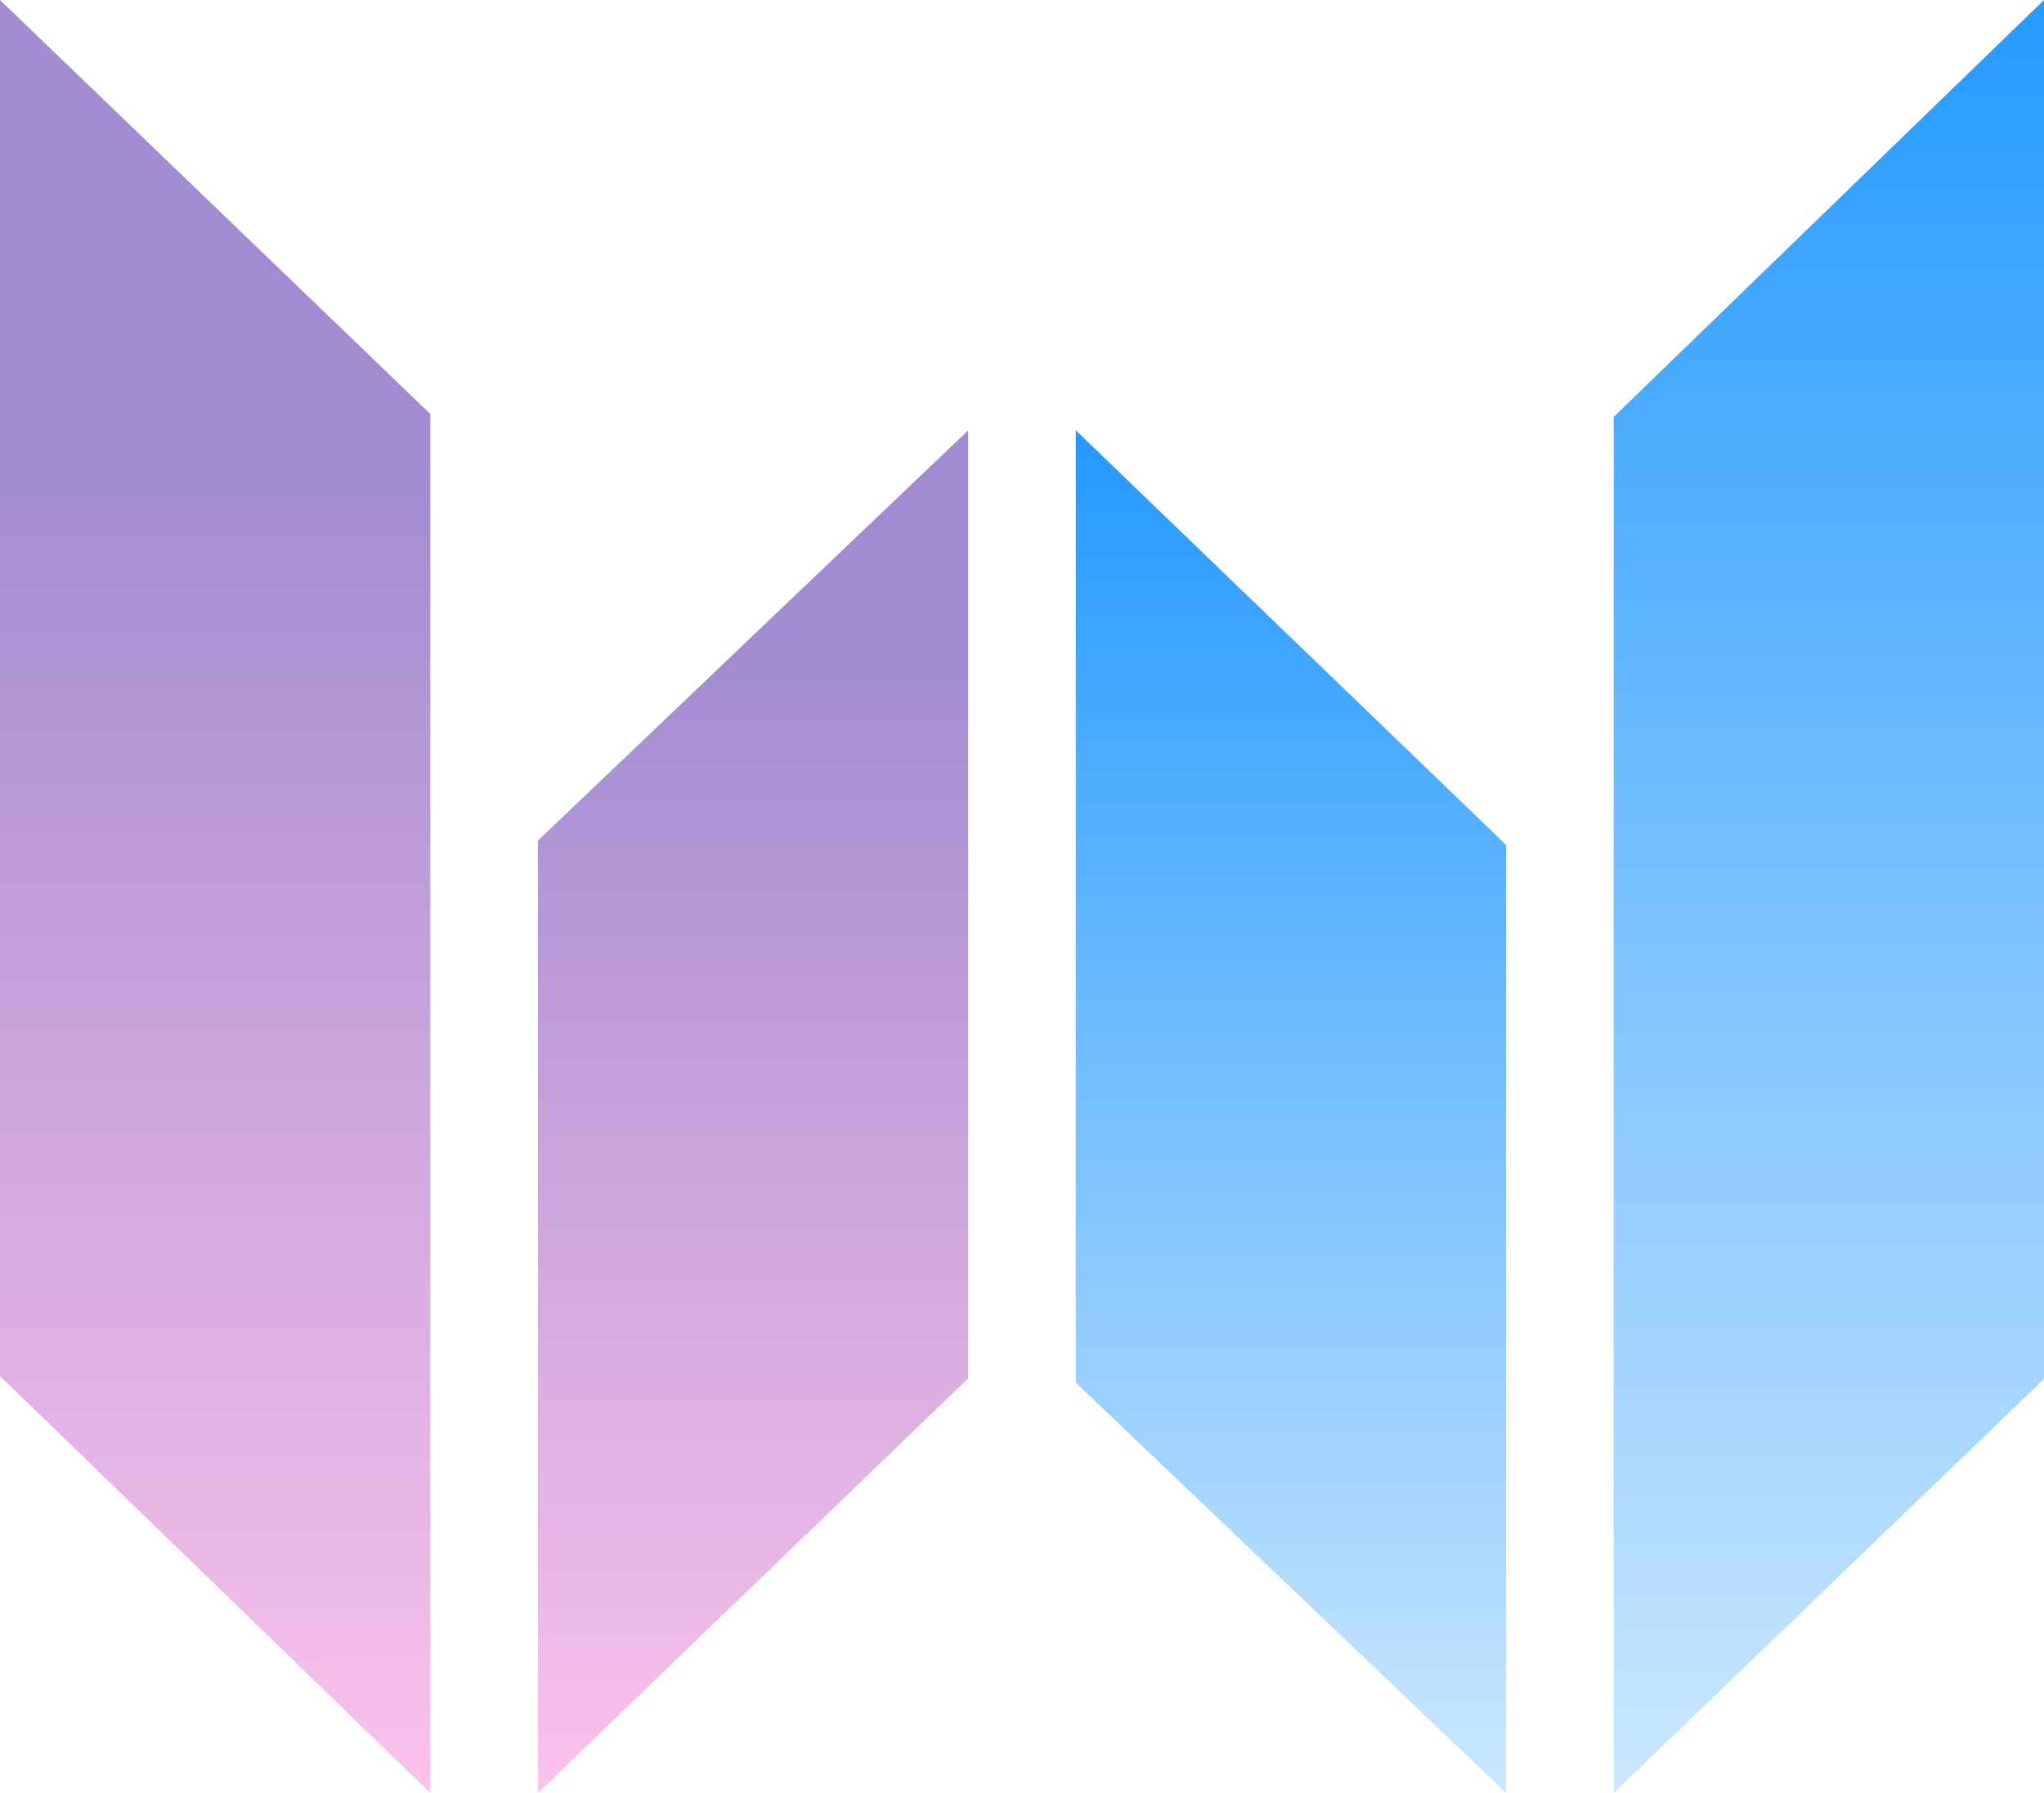 <svg width="57" height="50" viewBox="0 0 57 50" fill="none" xmlns="http://www.w3.org/2000/svg">
<path d="M0 0L12 11.545V50L0 38.374V0Z" fill="url(#paint0_linear_323_81)"/>
<path d="M45 50L57 38.455V0L45 11.626V50Z" fill="url(#paint1_linear_323_81)"/>
<path d="M30 12L42 23.562V50L30 38.558V12Z" fill="url(#paint2_linear_323_81)"/>
<path d="M15 50L27 38.438V12L15 23.442V50Z" fill="url(#paint3_linear_323_81)"/>
<defs>
<linearGradient id="paint0_linear_323_81" x1="6" y1="12.5" x2="6" y2="50" gradientUnits="userSpaceOnUse">
<stop stop-color="#A18CD1"/>
<stop offset="1" stop-color="#FBC2EB"/>
</linearGradient>
<linearGradient id="paint1_linear_323_81" x1="51" y1="50" x2="51" y2="0" gradientUnits="userSpaceOnUse">
<stop stop-color="#CBE7FF"/>
<stop offset="1" stop-color="#259AFF"/>
</linearGradient>
<linearGradient id="paint2_linear_323_81" x1="36" y1="12" x2="36" y2="50" gradientUnits="userSpaceOnUse">
<stop stop-color="#2499FF"/>
<stop offset="1" stop-color="#CBE7FF"/>
</linearGradient>
<linearGradient id="paint3_linear_323_81" x1="21" y1="50" x2="21" y2="18" gradientUnits="userSpaceOnUse">
<stop stop-color="#FBC2EB"/>
<stop offset="1" stop-color="#A18CD1"/>
</linearGradient>
</defs>
</svg>
